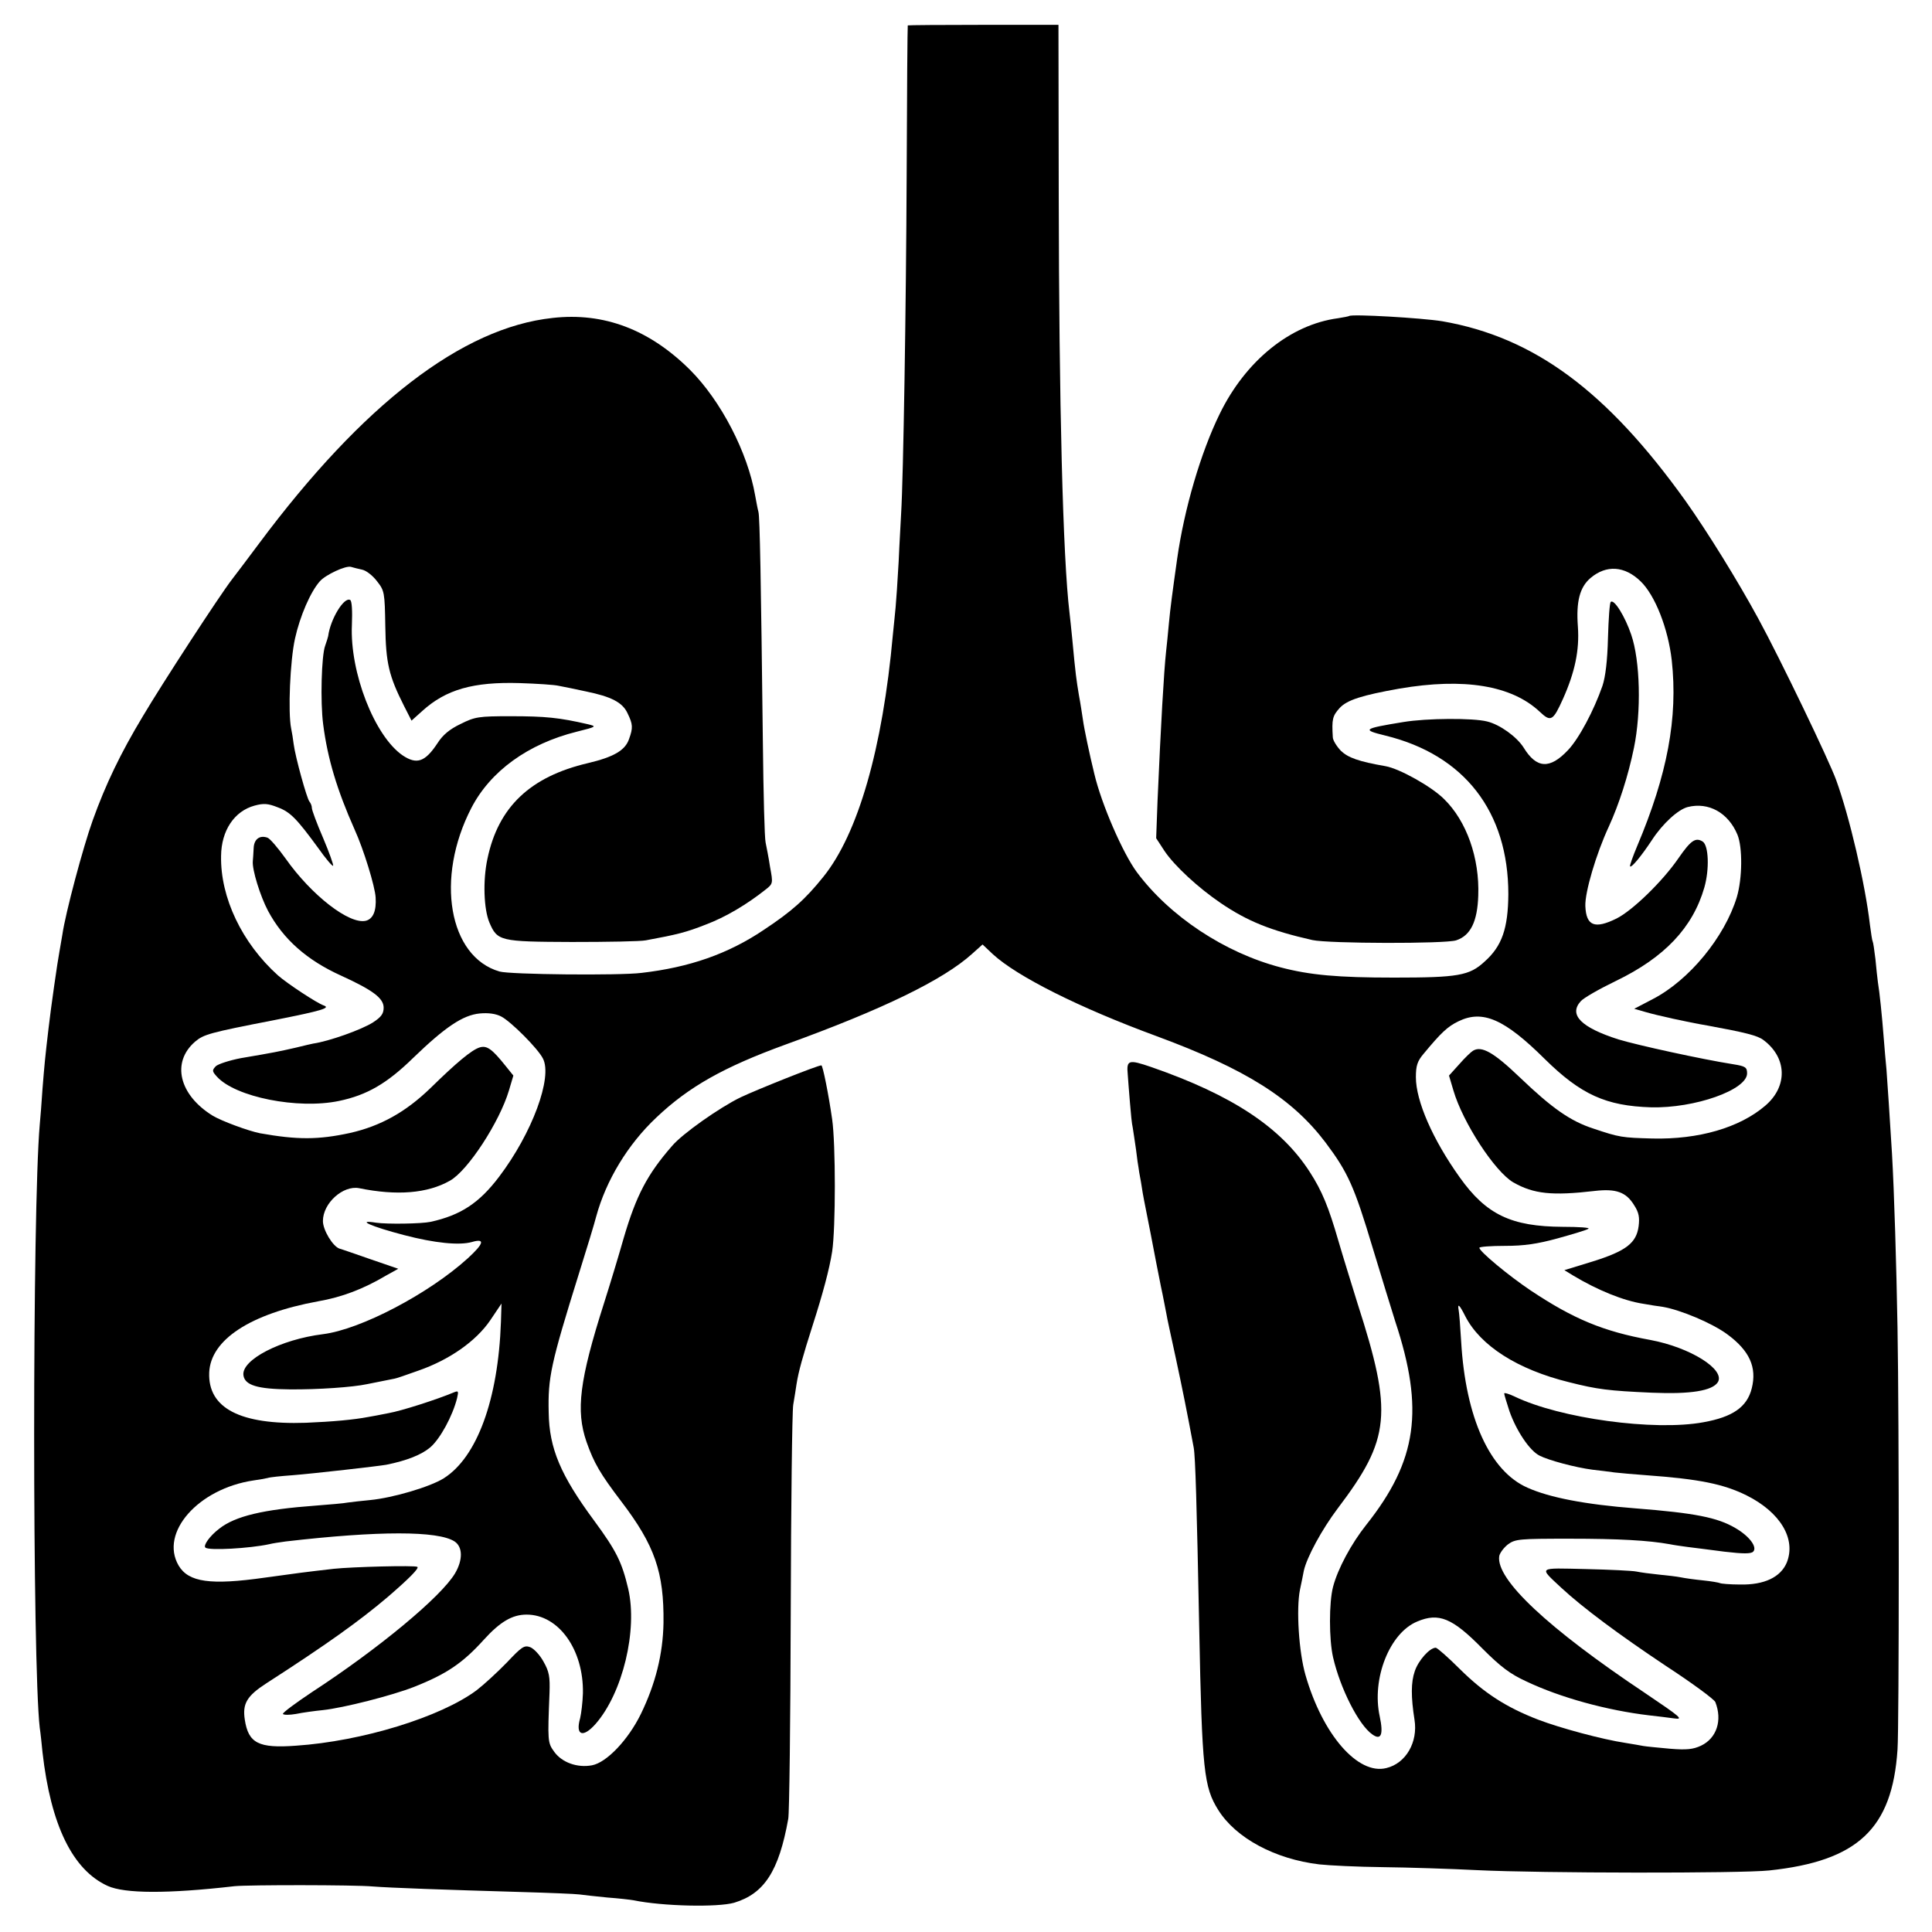 <?xml version="1.0" standalone="no"?>
<!DOCTYPE svg PUBLIC "-//W3C//DTD SVG 20010904//EN"
 "http://www.w3.org/TR/2001/REC-SVG-20010904/DTD/svg10.dtd">
<svg version="1.0" xmlns="http://www.w3.org/2000/svg"
 width="700pt" height="700pt" viewBox="0 0 700 700"
 preserveAspectRatio="xMidYMid meet">
<g transform="translate(0,700) scale(0.1,-0.1)"
fill="#000000" stroke="none">
<path d="M3289 6908 c-1 -2 -3 -246 -4 -543 -2 -475 -12 -1094 -20 -1225 -1
-25 -6 -103 -9 -175 -4 -71 -9 -146 -11 -165 -2 -19 -6 -64 -10 -100 -37 -412
-126 -721 -252 -877 -65 -81 -114 -125 -217 -193 -128 -86 -268 -135 -442
-155 -79 -10 -477 -6 -514 5 -184 53 -234 338 -102 593 69 133 205 232 382
276 72 18 73 19 40 27 -104 24 -154 29 -280 29 -116 0 -129 -2 -181 -28 -40
-19 -65 -40 -84 -70 -45 -68 -75 -78 -126 -44 -102 70 -192 301 -184 473 2 51
0 86 -6 90 -22 13 -72 -69 -80 -131 -1 -5 -6 -21 -11 -35 -13 -35 -18 -202 -7
-285 16 -124 50 -237 114 -381 32 -70 74 -206 76 -246 3 -48 -9 -77 -35 -84
-60 -15 -198 93 -291 225 -28 39 -57 73 -66 76 -29 10 -49 -6 -50 -39 -1 -17
-2 -38 -3 -46 -3 -31 27 -127 55 -180 55 -103 141 -179 265 -235 116 -53 154
-82 154 -116 0 -22 -9 -34 -38 -53 -42 -27 -161 -69 -217 -77 -2 0 -31 -7 -64
-15 -62 -14 -75 -17 -199 -38 -41 -8 -81 -21 -90 -29 -14 -15 -14 -18 4 -38
67 -74 293 -119 442 -88 101 21 174 63 269 156 116 112 180 155 241 161 32 3
59 -1 78 -11 35 -18 133 -116 151 -152 36 -68 -39 -271 -159 -429 -72 -95
-139 -139 -248 -163 -33 -7 -157 -9 -198 -3 -75 12 -17 -14 102 -45 111 -29
200 -38 246 -25 48 14 44 -5 -15 -59 -141 -128 -388 -258 -525 -275 -153 -19
-296 -93 -288 -149 5 -36 51 -50 168 -51 102 -1 229 8 280 19 36 7 94 19 100
20 3 0 42 13 86 29 112 39 208 106 260 182 l41 61 -2 -66 c-10 -283 -87 -491
-207 -567 -49 -31 -184 -71 -267 -79 -31 -3 -67 -7 -81 -9 -14 -3 -65 -7 -115
-11 -191 -14 -293 -38 -351 -84 -34 -26 -58 -60 -50 -68 11 -12 162 -3 231 12
11 3 38 7 60 10 337 39 552 39 612 0 30 -20 30 -67 2 -115 -50 -85 -278 -274
-519 -431 -60 -40 -107 -75 -105 -79 3 -4 24 -4 47 0 24 5 68 11 98 14 75 8
251 53 330 84 119 47 177 87 253 171 59 65 103 91 155 91 116 0 207 -127 204
-285 -1 -33 -6 -73 -10 -90 -18 -63 10 -73 56 -21 98 112 153 340 118 490 -23
97 -43 137 -123 246 -122 165 -163 262 -165 392 -3 127 7 175 110 505 28 89
56 181 62 205 36 132 115 262 218 359 118 112 245 183 467 264 354 128 573
235 677 329 l38 34 37 -35 c88 -81 313 -194 593 -297 325 -120 492 -226 613
-386 81 -108 104 -159 171 -383 31 -102 67 -220 81 -264 106 -320 80 -505
-105 -738 -54 -68 -103 -159 -120 -224 -15 -56 -15 -191 0 -256 26 -113 93
-245 142 -279 32 -23 41 -1 27 65 -30 137 36 303 136 344 78 33 127 13 236
-98 66 -66 100 -92 159 -119 124 -59 293 -105 445 -123 28 -3 68 -8 90 -11 36
-5 27 3 -105 92 -352 235 -541 412 -528 496 2 11 16 30 31 42 27 20 41 21 225
21 176 0 285 -6 362 -20 14 -3 43 -7 65 -10 22 -3 82 -10 133 -17 68 -8 96 -8
104 0 16 16 -13 56 -65 86 -65 38 -146 54 -362 71 -181 14 -311 39 -391 75
-136 60 -224 253 -240 530 -3 52 -7 103 -9 113 -5 27 3 20 24 -22 55 -107 189
-193 376 -239 103 -26 142 -31 300 -38 141 -6 219 7 239 38 28 46 -100 126
-244 153 -171 31 -279 76 -435 180 -79 53 -185 141 -185 154 0 4 42 7 93 7 69
0 117 7 190 27 54 15 105 30 112 35 8 4 -34 7 -93 7 -186 1 -277 44 -373 179
-98 137 -159 277 -159 363 0 41 5 58 28 85 63 76 87 99 127 118 87 42 166 8
312 -137 131 -129 222 -170 385 -175 158 -4 348 63 348 123 0 22 -6 26 -50 33
-114 18 -347 69 -416 90 -135 43 -181 89 -137 138 10 12 68 45 128 74 176 85
278 193 320 338 19 66 16 153 -6 167 -26 16 -43 4 -88 -61 -57 -83 -166 -189
-224 -218 -79 -39 -110 -27 -113 45 -2 50 39 189 85 288 37 81 70 183 91 285
27 130 23 316 -10 411 -22 65 -62 130 -74 118 -4 -3 -8 -62 -10 -130 -2 -82
-9 -141 -20 -174 -31 -89 -85 -191 -125 -233 -66 -70 -114 -67 -161 10 -25 39
-86 83 -132 94 -51 13 -218 12 -303 -2 -147 -24 -152 -28 -66 -49 287 -70 446
-276 446 -575 -1 -124 -23 -188 -86 -244 -55 -51 -96 -58 -328 -58 -204 0
-304 9 -411 37 -203 53 -402 185 -521 345 -51 69 -128 246 -154 356 -17 69
-37 164 -41 194 -3 19 -9 61 -15 92 -9 55 -12 73 -24 203 -3 33 -8 76 -10 95
-24 199 -38 757 -39 1512 l-1 618 -272 0 c-150 0 -274 -1 -274 -2z"/>
<path d="M2002 5848 c-327 -35 -687 -312 -1064 -818 -39 -52 -83 -111 -98
-130 -44 -57 -252 -376 -323 -496 -80 -133 -134 -245 -181 -376 -35 -97 -99
-337 -110 -414 -4 -22 -9 -51 -11 -64 -6 -30 -31 -204 -39 -275 -13 -110 -15
-133 -22 -220 -3 -49 -8 -108 -10 -130 -27 -309 -27 -1951 0 -2185 3 -19 7
-59 10 -89 30 -264 109 -426 236 -484 62 -28 216 -29 460 -1 50 5 434 5 500
-1 63 -5 260 -12 535 -20 105 -3 201 -7 215 -9 14 -2 59 -7 100 -11 41 -3 84
-8 95 -10 107 -22 305 -26 365 -9 109 33 162 114 196 304 4 19 8 355 9 745 1
391 5 730 9 755 4 25 10 59 12 75 7 45 22 99 59 215 36 112 60 201 70 265 13
85 13 390 0 480 -13 91 -34 195 -39 195 -14 0 -234 -88 -293 -116 -76 -37
-211 -132 -248 -176 -90 -103 -130 -180 -175 -333 -17 -60 -49 -166 -71 -235
-90 -282 -103 -391 -64 -504 27 -77 50 -116 126 -216 122 -160 155 -257 153
-440 -2 -113 -29 -221 -82 -330 -46 -94 -124 -176 -177 -186 -53 -10 -109 10
-137 49 -24 33 -24 39 -17 213 2 59 -1 77 -22 114 -13 24 -35 47 -48 52 -22 8
-31 1 -85 -56 -34 -35 -83 -80 -109 -100 -130 -97 -415 -185 -655 -201 -135
-10 -172 9 -185 94 -9 58 7 86 78 132 216 139 339 227 440 313 79 68 115 105
107 109 -10 6 -236 0 -302 -7 -97 -11 -143 -17 -250 -32 -197 -28 -277 -17
-313 44 -69 119 71 278 271 308 21 3 44 7 52 9 8 3 49 7 90 10 76 6 313 33
340 38 74 15 127 36 159 63 36 31 81 114 97 178 6 26 5 28 -12 21 -62 -26
-190 -67 -236 -75 -29 -6 -62 -12 -74 -14 -52 -10 -129 -17 -226 -21 -238 -8
-355 53 -350 182 5 119 149 213 394 258 87 15 165 45 246 93 l45 25 -99 34
c-55 19 -106 37 -114 39 -24 8 -60 67 -60 100 0 65 73 130 131 119 137 -28
248 -19 329 27 65 36 180 213 214 327 l16 54 -29 36 c-48 60 -67 74 -93 66
-29 -9 -83 -54 -179 -148 -89 -86 -180 -137 -291 -162 -115 -25 -191 -25 -326
-1 -41 8 -139 44 -172 64 -121 75 -150 193 -63 268 31 26 50 32 287 78 172 34
205 44 179 53 -26 9 -133 80 -166 109 -130 117 -209 282 -206 433 1 92 48 162
121 182 33 9 49 8 84 -6 46 -17 69 -41 148 -149 26 -37 50 -65 53 -63 2 3 -14
48 -36 100 -23 53 -41 102 -41 109 0 8 -4 18 -9 24 -9 10 -51 161 -57 208 -2
17 -6 42 -9 56 -12 58 -4 247 14 327 18 81 56 169 90 207 20 23 94 58 113 52
7 -2 25 -7 40 -10 15 -3 39 -22 54 -42 27 -34 28 -41 30 -162 2 -135 13 -181
68 -290 l27 -53 39 35 c86 78 185 106 353 101 61 -2 126 -6 142 -10 17 -3 60
-12 97 -20 93 -19 134 -40 152 -80 19 -39 20 -52 5 -93 -14 -41 -56 -65 -149
-87 -209 -49 -325 -159 -364 -347 -17 -79 -13 -182 7 -230 29 -68 38 -70 299
-71 128 0 249 2 268 6 114 21 146 29 217 57 72 27 149 73 217 127 27 21 27 23
16 82 -5 34 -13 73 -16 88 -4 16 -8 179 -10 363 -7 597 -11 815 -16 835 -3 11
-8 38 -12 60 -27 156 -124 343 -236 455 -147 146 -312 209 -498 188z"/>
<path d="M4888 5855 c-1 -1 -20 -5 -40 -8 -173 -23 -335 -154 -429 -347 -68
-139 -128 -342 -154 -525 -17 -121 -25 -180 -30 -235 -3 -36 -8 -81 -10 -100
-8 -73 -19 -265 -31 -541 l-5 -136 30 -46 c37 -55 123 -134 204 -189 97 -66
182 -100 332 -134 59 -13 482 -14 521 -1 52 17 77 68 80 162 5 136 -42 270
-124 350 -45 45 -161 110 -212 119 -98 17 -136 31 -162 56 -15 16 -29 38 -29
49 -4 66 -1 77 25 106 27 29 81 46 216 70 234 40 407 12 509 -84 40 -38 48
-33 84 47 43 96 60 176 54 261 -7 92 7 144 46 177 57 48 123 44 181 -12 53
-51 100 -172 113 -286 23 -209 -16 -415 -125 -673 -16 -38 -28 -72 -26 -74 5
-6 40 36 79 95 39 60 95 111 130 120 76 19 147 -21 180 -100 19 -46 18 -158
-2 -226 -44 -145 -173 -302 -305 -370 l-67 -35 42 -12 c37 -11 148 -36 225
-49 136 -25 180 -36 201 -52 86 -64 89 -168 7 -238 -93 -80 -242 -123 -409
-119 -110 3 -119 4 -214 36 -83 27 -149 73 -267 186 -94 90 -138 115 -169 96
-7 -4 -30 -26 -50 -49 l-37 -41 16 -54 c34 -116 150 -294 217 -333 74 -42 140
-49 295 -31 77 9 114 -4 143 -52 17 -26 20 -44 16 -76 -8 -61 -46 -90 -168
-128 l-101 -31 31 -19 c88 -53 183 -92 256 -103 22 -4 54 -9 70 -11 64 -11
179 -59 234 -100 80 -59 107 -119 88 -195 -17 -68 -69 -104 -175 -123 -178
-33 -520 14 -684 93 -21 10 -38 15 -38 11 0 -4 9 -33 19 -64 25 -71 73 -143
109 -161 33 -17 130 -43 192 -51 25 -3 61 -7 80 -10 19 -2 71 -7 115 -10 193
-14 280 -32 363 -73 122 -61 180 -157 146 -243 -22 -53 -81 -82 -170 -80 -36
0 -69 3 -72 5 -4 2 -32 7 -62 10 -30 3 -66 8 -80 11 -14 3 -50 7 -80 10 -30 3
-67 8 -81 11 -14 3 -97 7 -183 9 -177 4 -171 9 -89 -68 79 -73 208 -169 379
-283 95 -62 175 -121 179 -131 26 -66 5 -131 -52 -158 -28 -13 -51 -16 -112
-11 -43 4 -86 8 -97 10 -10 2 -39 7 -64 11 -86 13 -237 54 -316 84 -117 45
-197 97 -284 183 -43 43 -83 78 -88 78 -22 0 -63 -46 -76 -85 -14 -40 -14 -93
-1 -176 13 -81 -31 -158 -102 -175 -103 -26 -231 121 -293 337 -24 83 -34 239
-20 309 5 25 12 56 14 69 11 49 65 149 123 226 191 252 200 344 72 741 -22 71
-54 174 -70 229 -35 121 -59 180 -103 248 -104 162 -281 279 -575 381 -82 28
-90 26 -85 -27 1 -18 5 -63 8 -102 3 -38 7 -79 10 -90 2 -11 7 -47 12 -80 4
-33 8 -62 9 -65 0 -3 4 -27 9 -53 4 -27 9 -56 11 -65 2 -10 13 -66 25 -127 11
-60 28 -144 36 -185 9 -41 17 -86 20 -100 2 -14 18 -86 34 -160 25 -117 40
-191 65 -325 6 -32 11 -201 20 -655 10 -516 17 -575 69 -658 64 -102 206 -178
366 -197 36 -4 139 -9 230 -10 91 -1 246 -6 345 -11 224 -11 954 -12 1055 -1
321 34 446 151 465 438 6 85 6 1195 0 1529 -4 227 -12 492 -20 630 -8 129 -16
253 -20 305 -3 28 -7 79 -10 115 -6 78 -15 166 -21 201 -2 14 -6 52 -9 84 -4
33 -8 61 -10 64 -2 3 -6 31 -10 61 -17 147 -74 391 -122 523 -25 70 -203 440
-282 585 -76 140 -186 317 -264 427 -285 398 -548 593 -881 651 -73 12 -329
27 -338 19z"/>
</g>
</svg>
